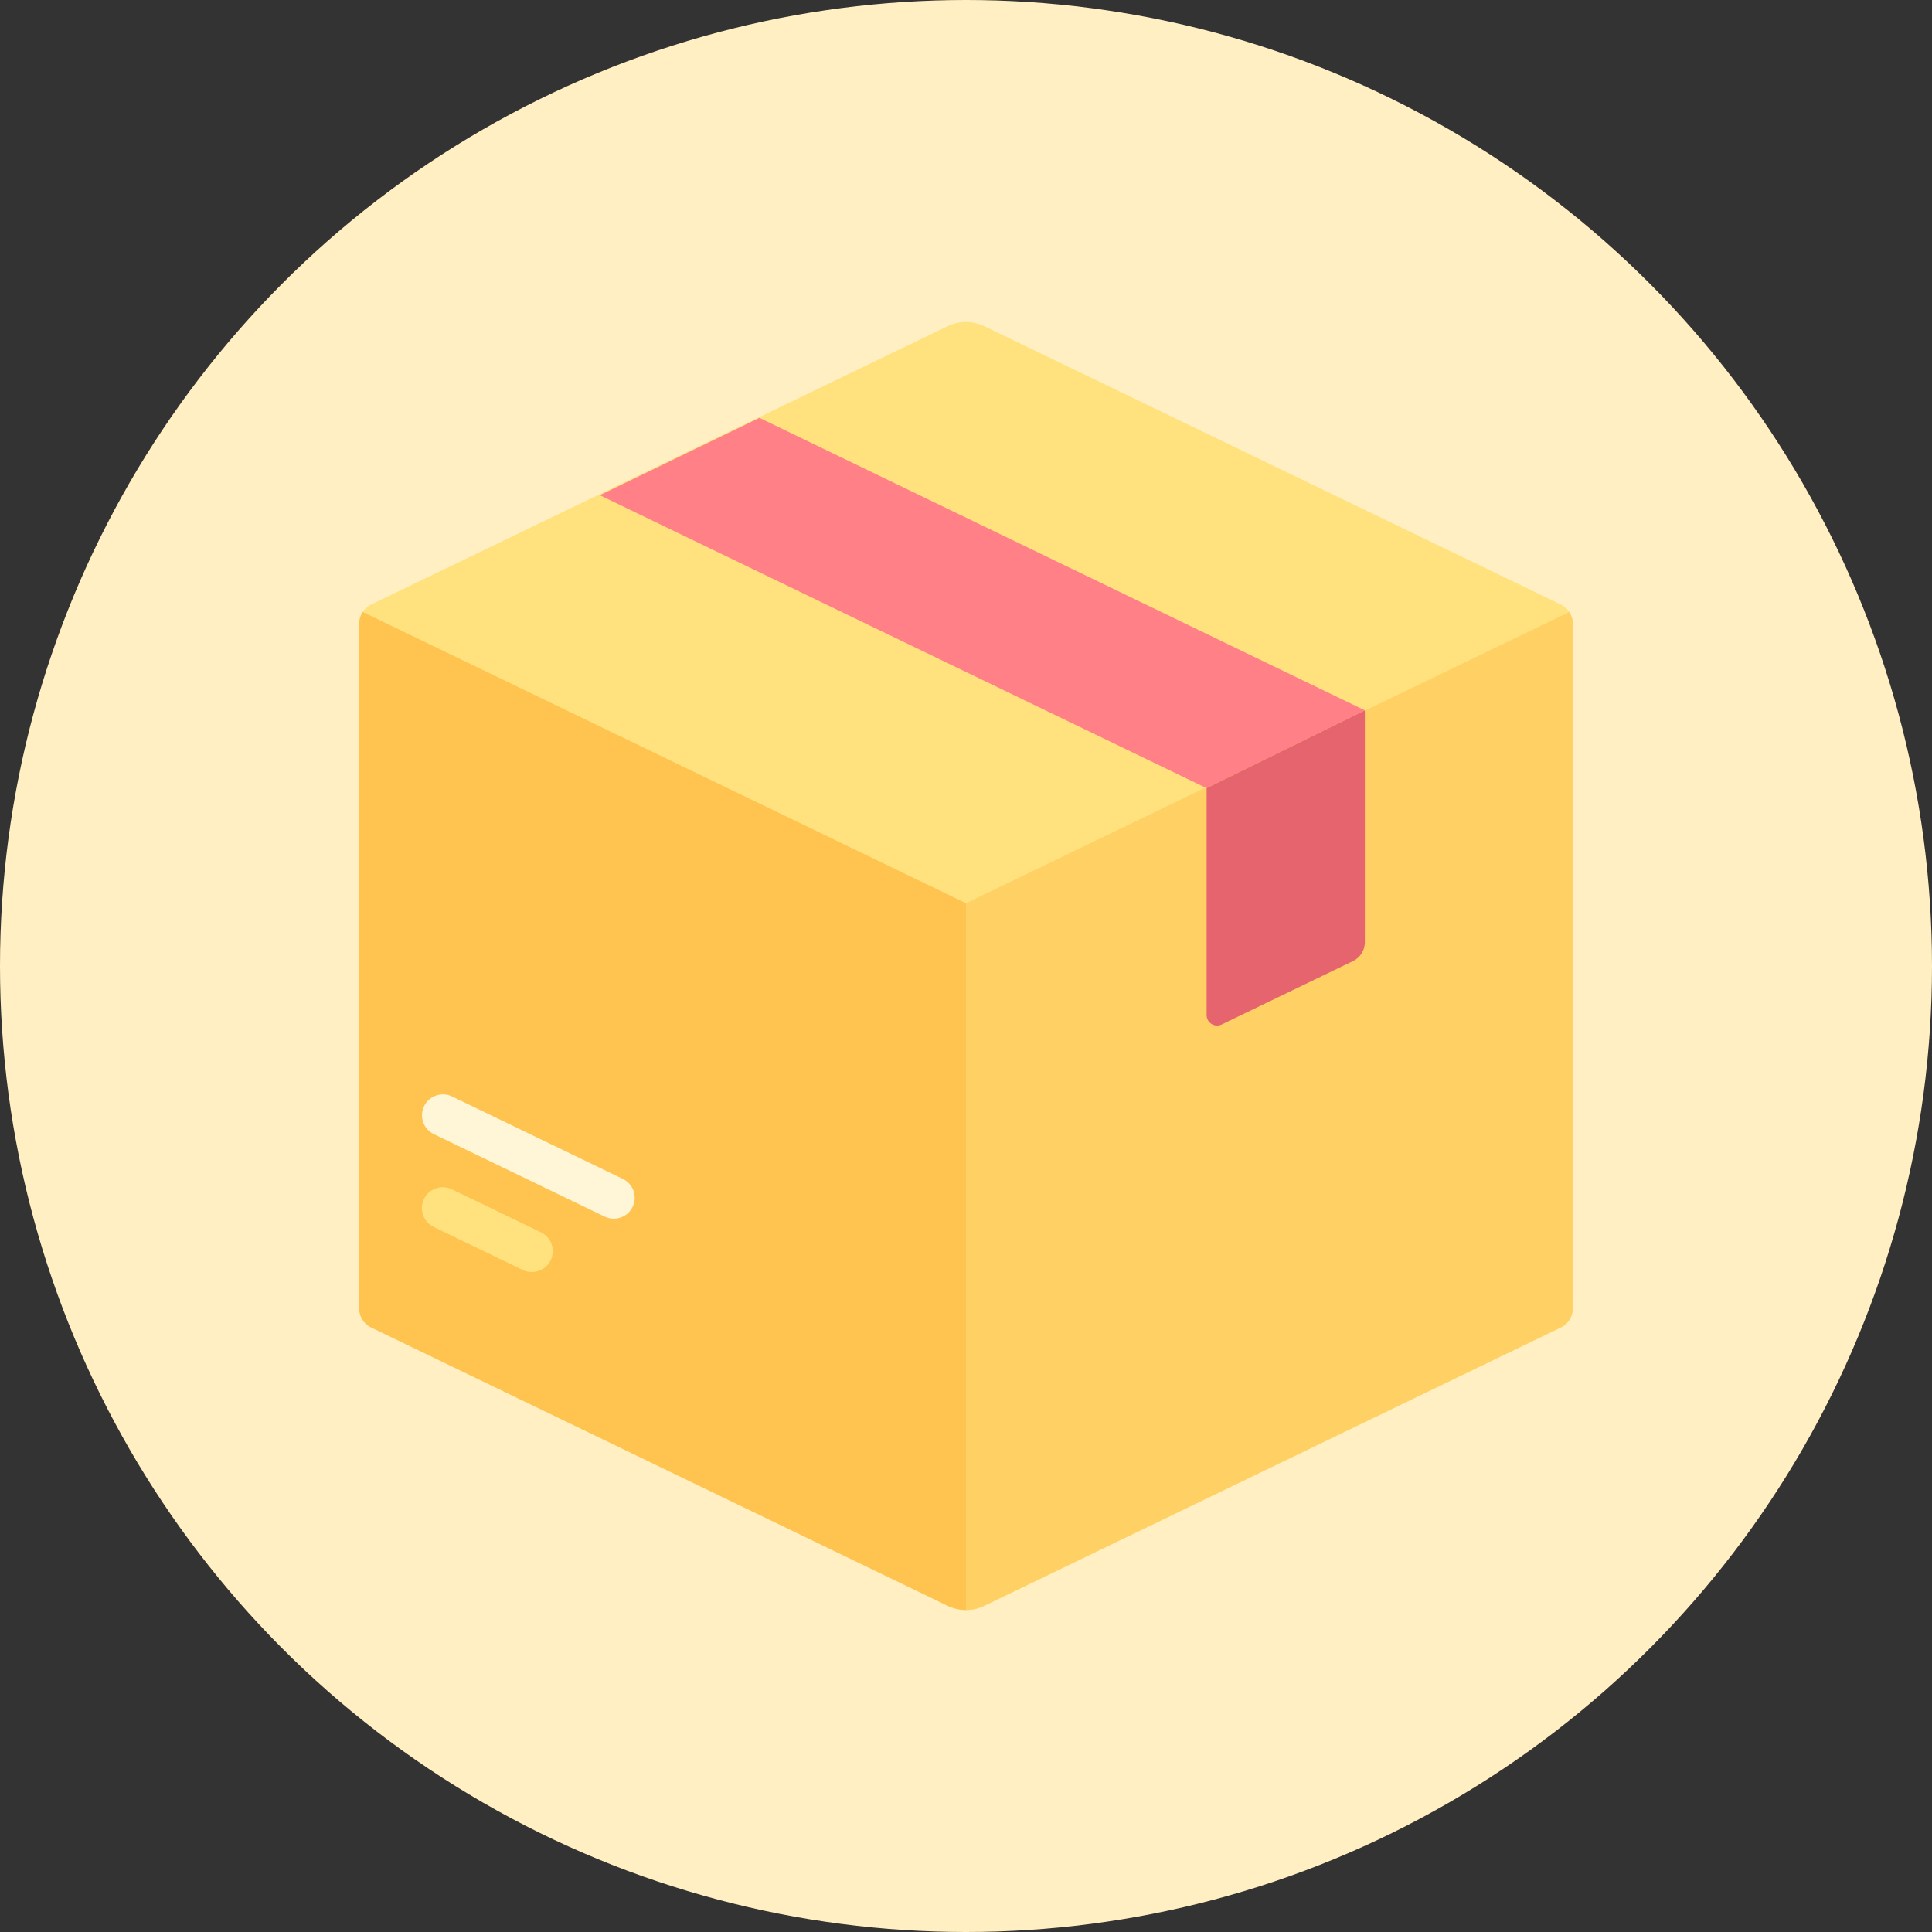 <svg width="96" height="96" viewBox="0 0 96 96" fill="none" xmlns="http://www.w3.org/2000/svg">
<rect x="0" y="0" width="96" height="96" fill="#333333" stroke="none"/>
<circle cx="48" cy="48" r="48" fill="#FFEFC2"/>
<g clip-path="url(#clip0)">
<path d="M47.096 16.207L18.438 30.042C18.078 30.215 17.85 30.579 17.85 30.978V65.022C17.85 65.421 18.078 65.784 18.438 65.958L47.096 79.793C47.667 80.069 48.333 80.069 48.904 79.793L77.563 65.958C77.922 65.784 78.15 65.421 78.15 65.022V30.978C78.15 30.579 77.922 30.215 77.563 30.042L48.904 16.207C48.333 15.931 47.667 15.931 47.096 16.207Z" fill="#FFE17D"/>
<path d="M18.023 30.409C17.913 30.576 17.85 30.771 17.85 30.978V65.022C17.85 65.421 18.078 65.785 18.438 65.958L47.096 79.793C47.382 79.931 47.691 80 48 80V44.881L18.023 30.409Z" fill="#FFC350"/>
<path d="M77.977 30.409C78.087 30.576 78.15 30.771 78.15 30.978V65.022C78.15 65.421 77.922 65.785 77.563 65.958L48.904 79.793C48.618 79.931 48.309 80 48 80V44.881L77.977 30.409Z" fill="#FFD164"/>
<path d="M26.426 63.207C26.275 63.207 26.12 63.174 25.975 63.104L21.55 60.968C21.033 60.718 20.817 60.096 21.066 59.58C21.315 59.063 21.938 58.848 22.454 59.095L26.879 61.232C27.396 61.481 27.613 62.103 27.363 62.62C27.184 62.991 26.813 63.207 26.426 63.207Z" fill="#FFE17D"/>
<path d="M30.498 60.556C30.347 60.556 30.192 60.523 30.047 60.453L21.556 56.354C21.04 56.104 20.822 55.483 21.072 54.966C21.321 54.45 21.945 54.234 22.46 54.482L30.951 58.581C31.468 58.831 31.685 59.452 31.435 59.969C31.257 60.34 30.885 60.556 30.498 60.556Z" fill="#FFF6D8"/>
<path d="M67.819 35.297L37.736 20.764L29.806 24.607L59.956 39.163L67.819 35.297Z" fill="#FF8087"/>
<path d="M59.956 39.163V50.439C59.956 50.822 60.357 51.073 60.702 50.907L67.231 47.755C67.59 47.581 67.819 47.218 67.819 46.819V35.297L59.956 39.163Z" fill="#E6646E"/>
</g>
<defs>
<clipPath id="clip0">
<rect width="64" height="64" fill="white" transform="translate(16 16)"/>
</clipPath>
</defs>
</svg>
